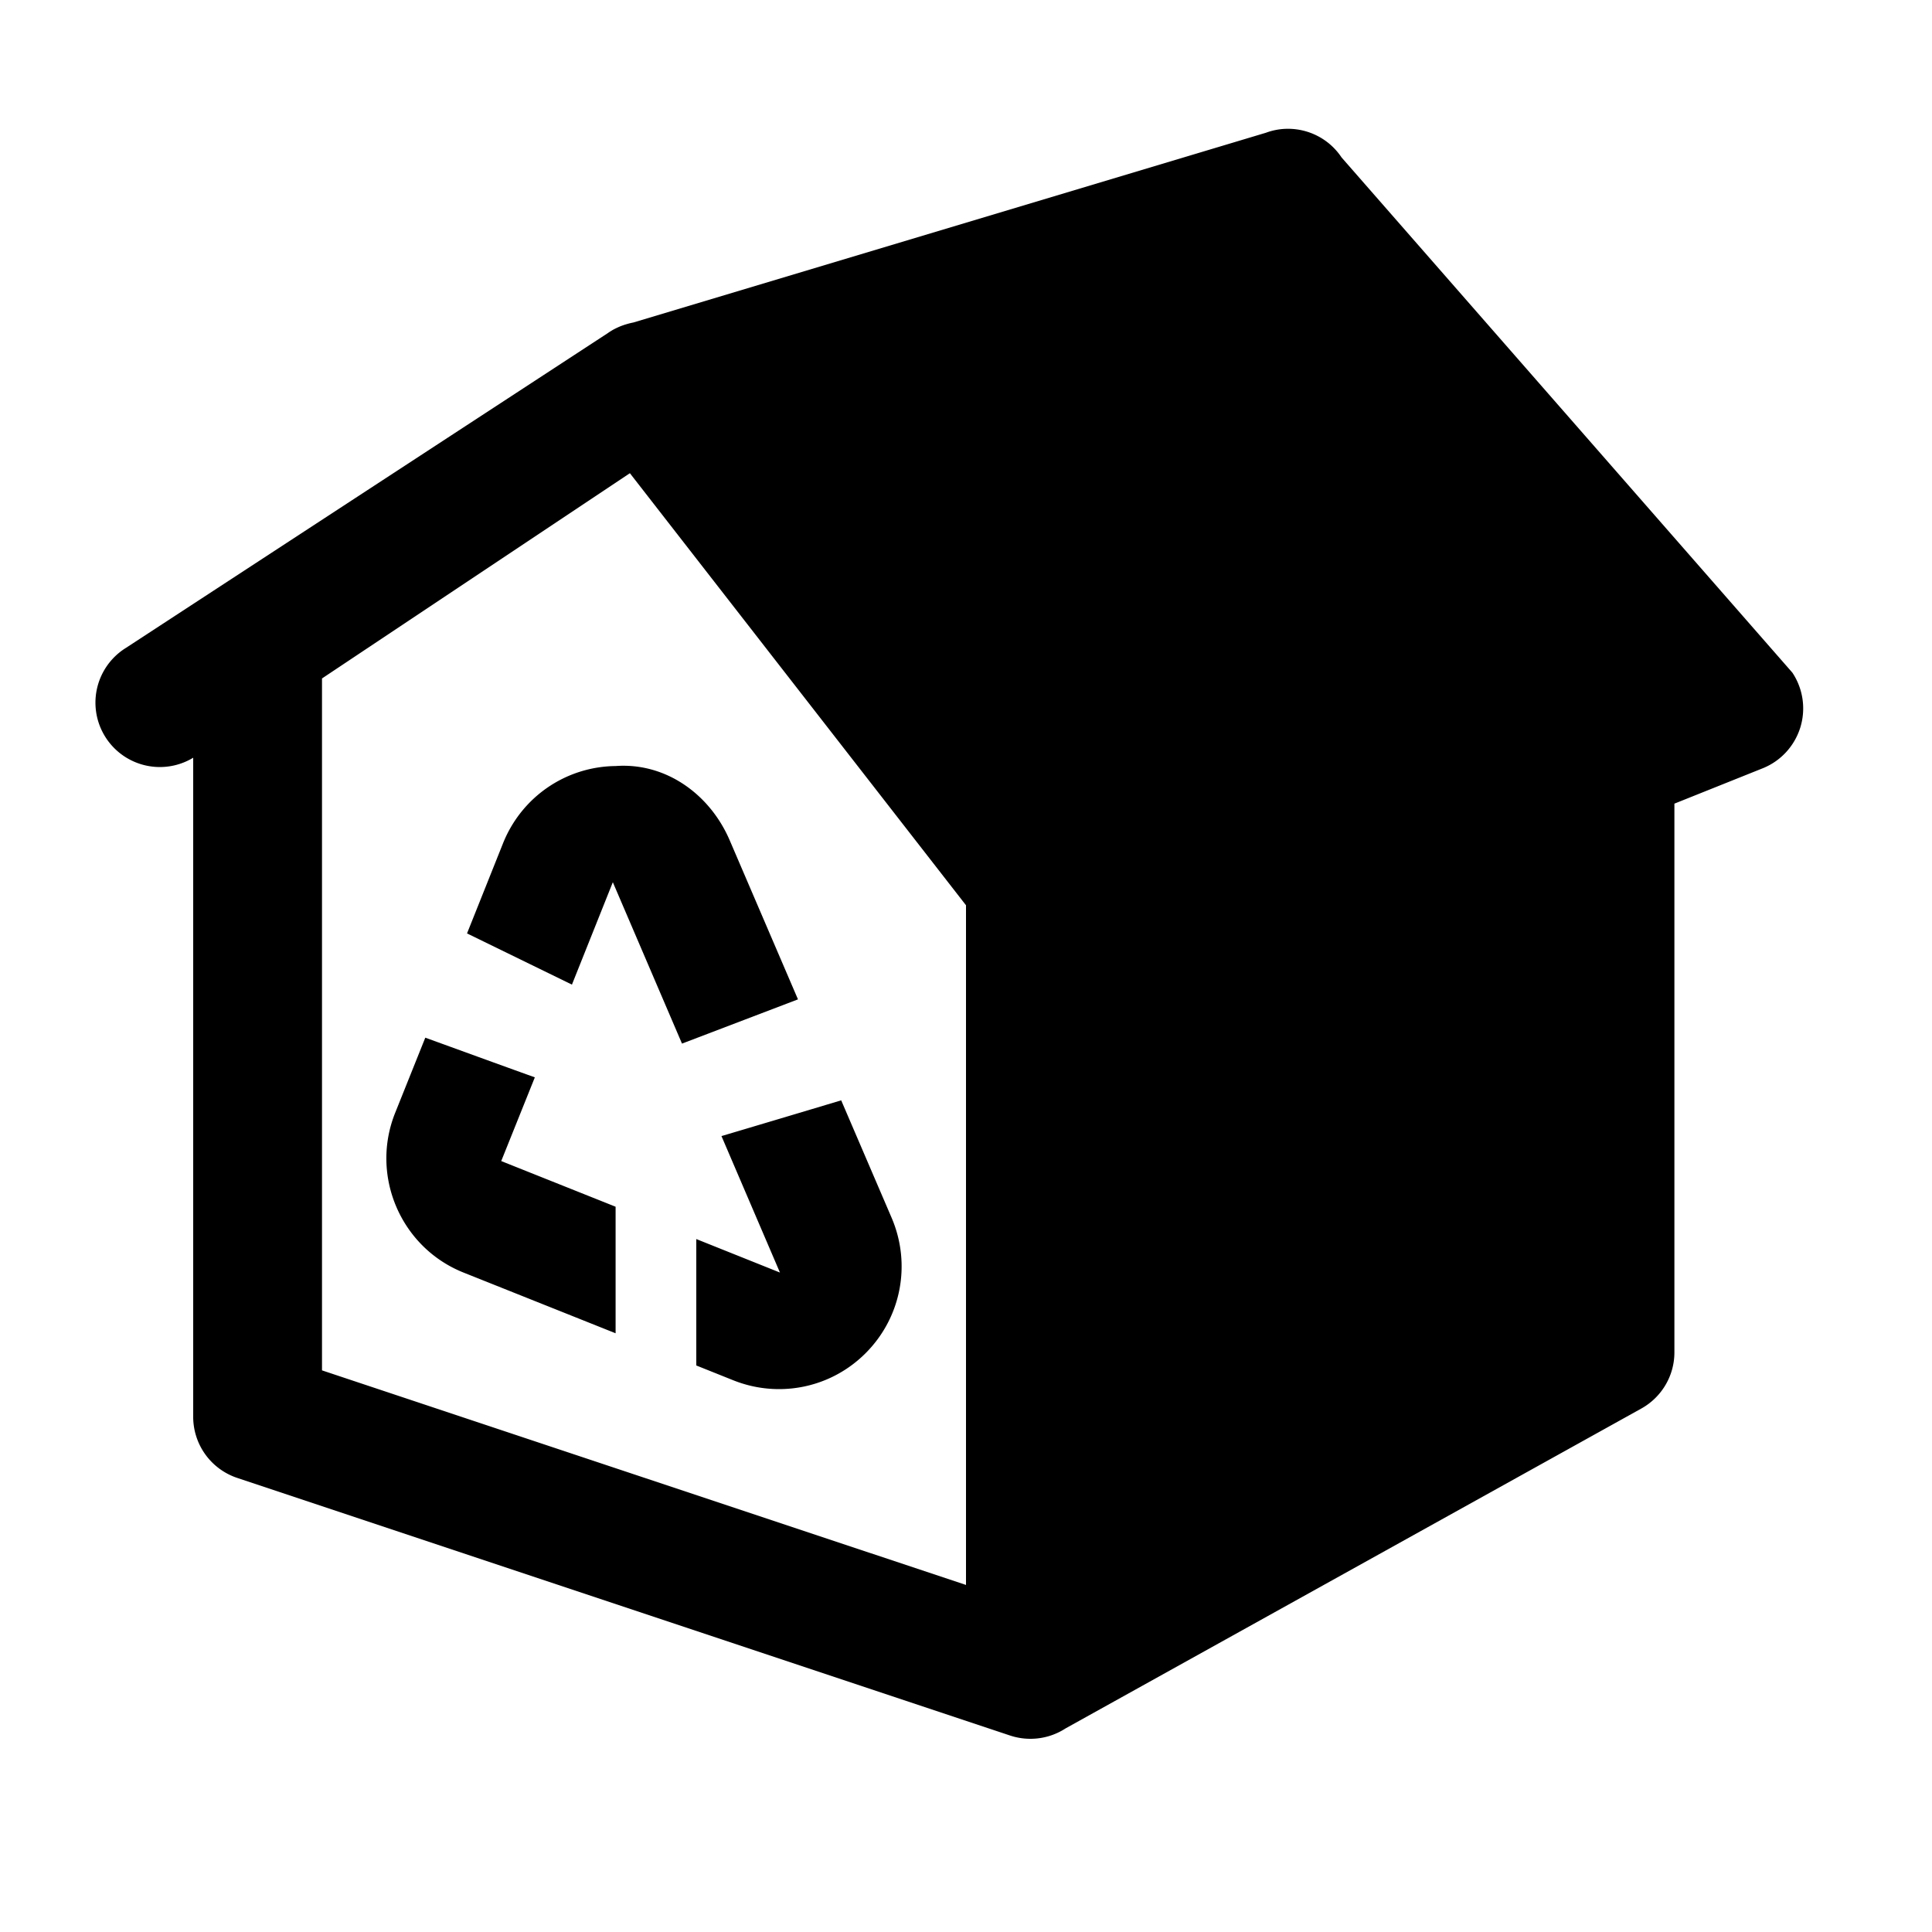 <svg xmlns="http://www.w3.org/2000/svg" width="300" height="300" fill="#000" viewBox="0 0 30 30"><path d="M 19.988 2 C 19.878 2.001 19.767 2.021 19.658 2.061 L 9.834 5.008 A 1 1 0 0 0 9.732 5.033 A 1 1 0 0 0 9.602 5.08 A 1 1 0 0 0 9.594 5.084 A 1 1 0 0 0 9.512 5.125 A 1 1 0 0 0 9.506 5.129 A 1 1 0 0 0 9.453 5.162 C 9.451 5.163 9.449 5.165 9.447 5.166 A 1 1 0 0 0 9.445 5.168 L 1.953 10.062 A 1 1 0 0 0 3 11.766 L 3 22 A 1 1 0 0 0 3.684 22.949 L 15.684 26.949 A 1.001 1.001 0 0 0 16 27 C 16.001 27 16.003 27 16.004 27 A 1.001 1.001 0 0 0 16.547 26.838 L 25.484 21.873 C 25.802 21.697 26 21.363 26 21 L 26 12.479 L 27.371 11.93 C 27.651 11.818 27.865 11.585 27.955 11.297 C 28.044 11.009 27.999 10.696 27.832 10.445 L 20.832 2.445 C 20.64 2.157 20.32 1.996 19.988 2 z M 9.781 7.348 L 15 14.057 L 15 24.611 L 5 21.279 L 5 10.535 L 9.781 7.348 z M 9.559 11.895 C 8.786 11.904 8.101 12.374 7.812 13.092 L 7.252 14.494 L 8.881 15.289 L 9.516 13.699 L 10.59 16.205 L 12.391 15.518 L 11.332 13.051 C 11.028 12.34 10.345 11.838 9.559 11.895 z M 6.604 16.113 L 6.135 17.283 C 5.746 18.258 6.223 19.37 7.197 19.76 L 9.559 20.703 L 9.559 18.738 L 7.783 18.029 L 8.305 16.729 C 7.753 16.531 7.098 16.292 6.604 16.113 z M 13.062 17.086 C 12.466 17.265 11.768 17.473 11.203 17.641 L 12.111 19.76 L 10.812 19.24 L 10.812 21.203 L 11.389 21.434 C 11.62 21.526 11.86 21.57 12.098 21.57 C 12.6 21.57 13.091 21.371 13.457 20.996 C 13.997 20.443 14.15 19.625 13.846 18.912 L 13.062 17.086 z"/></svg>
